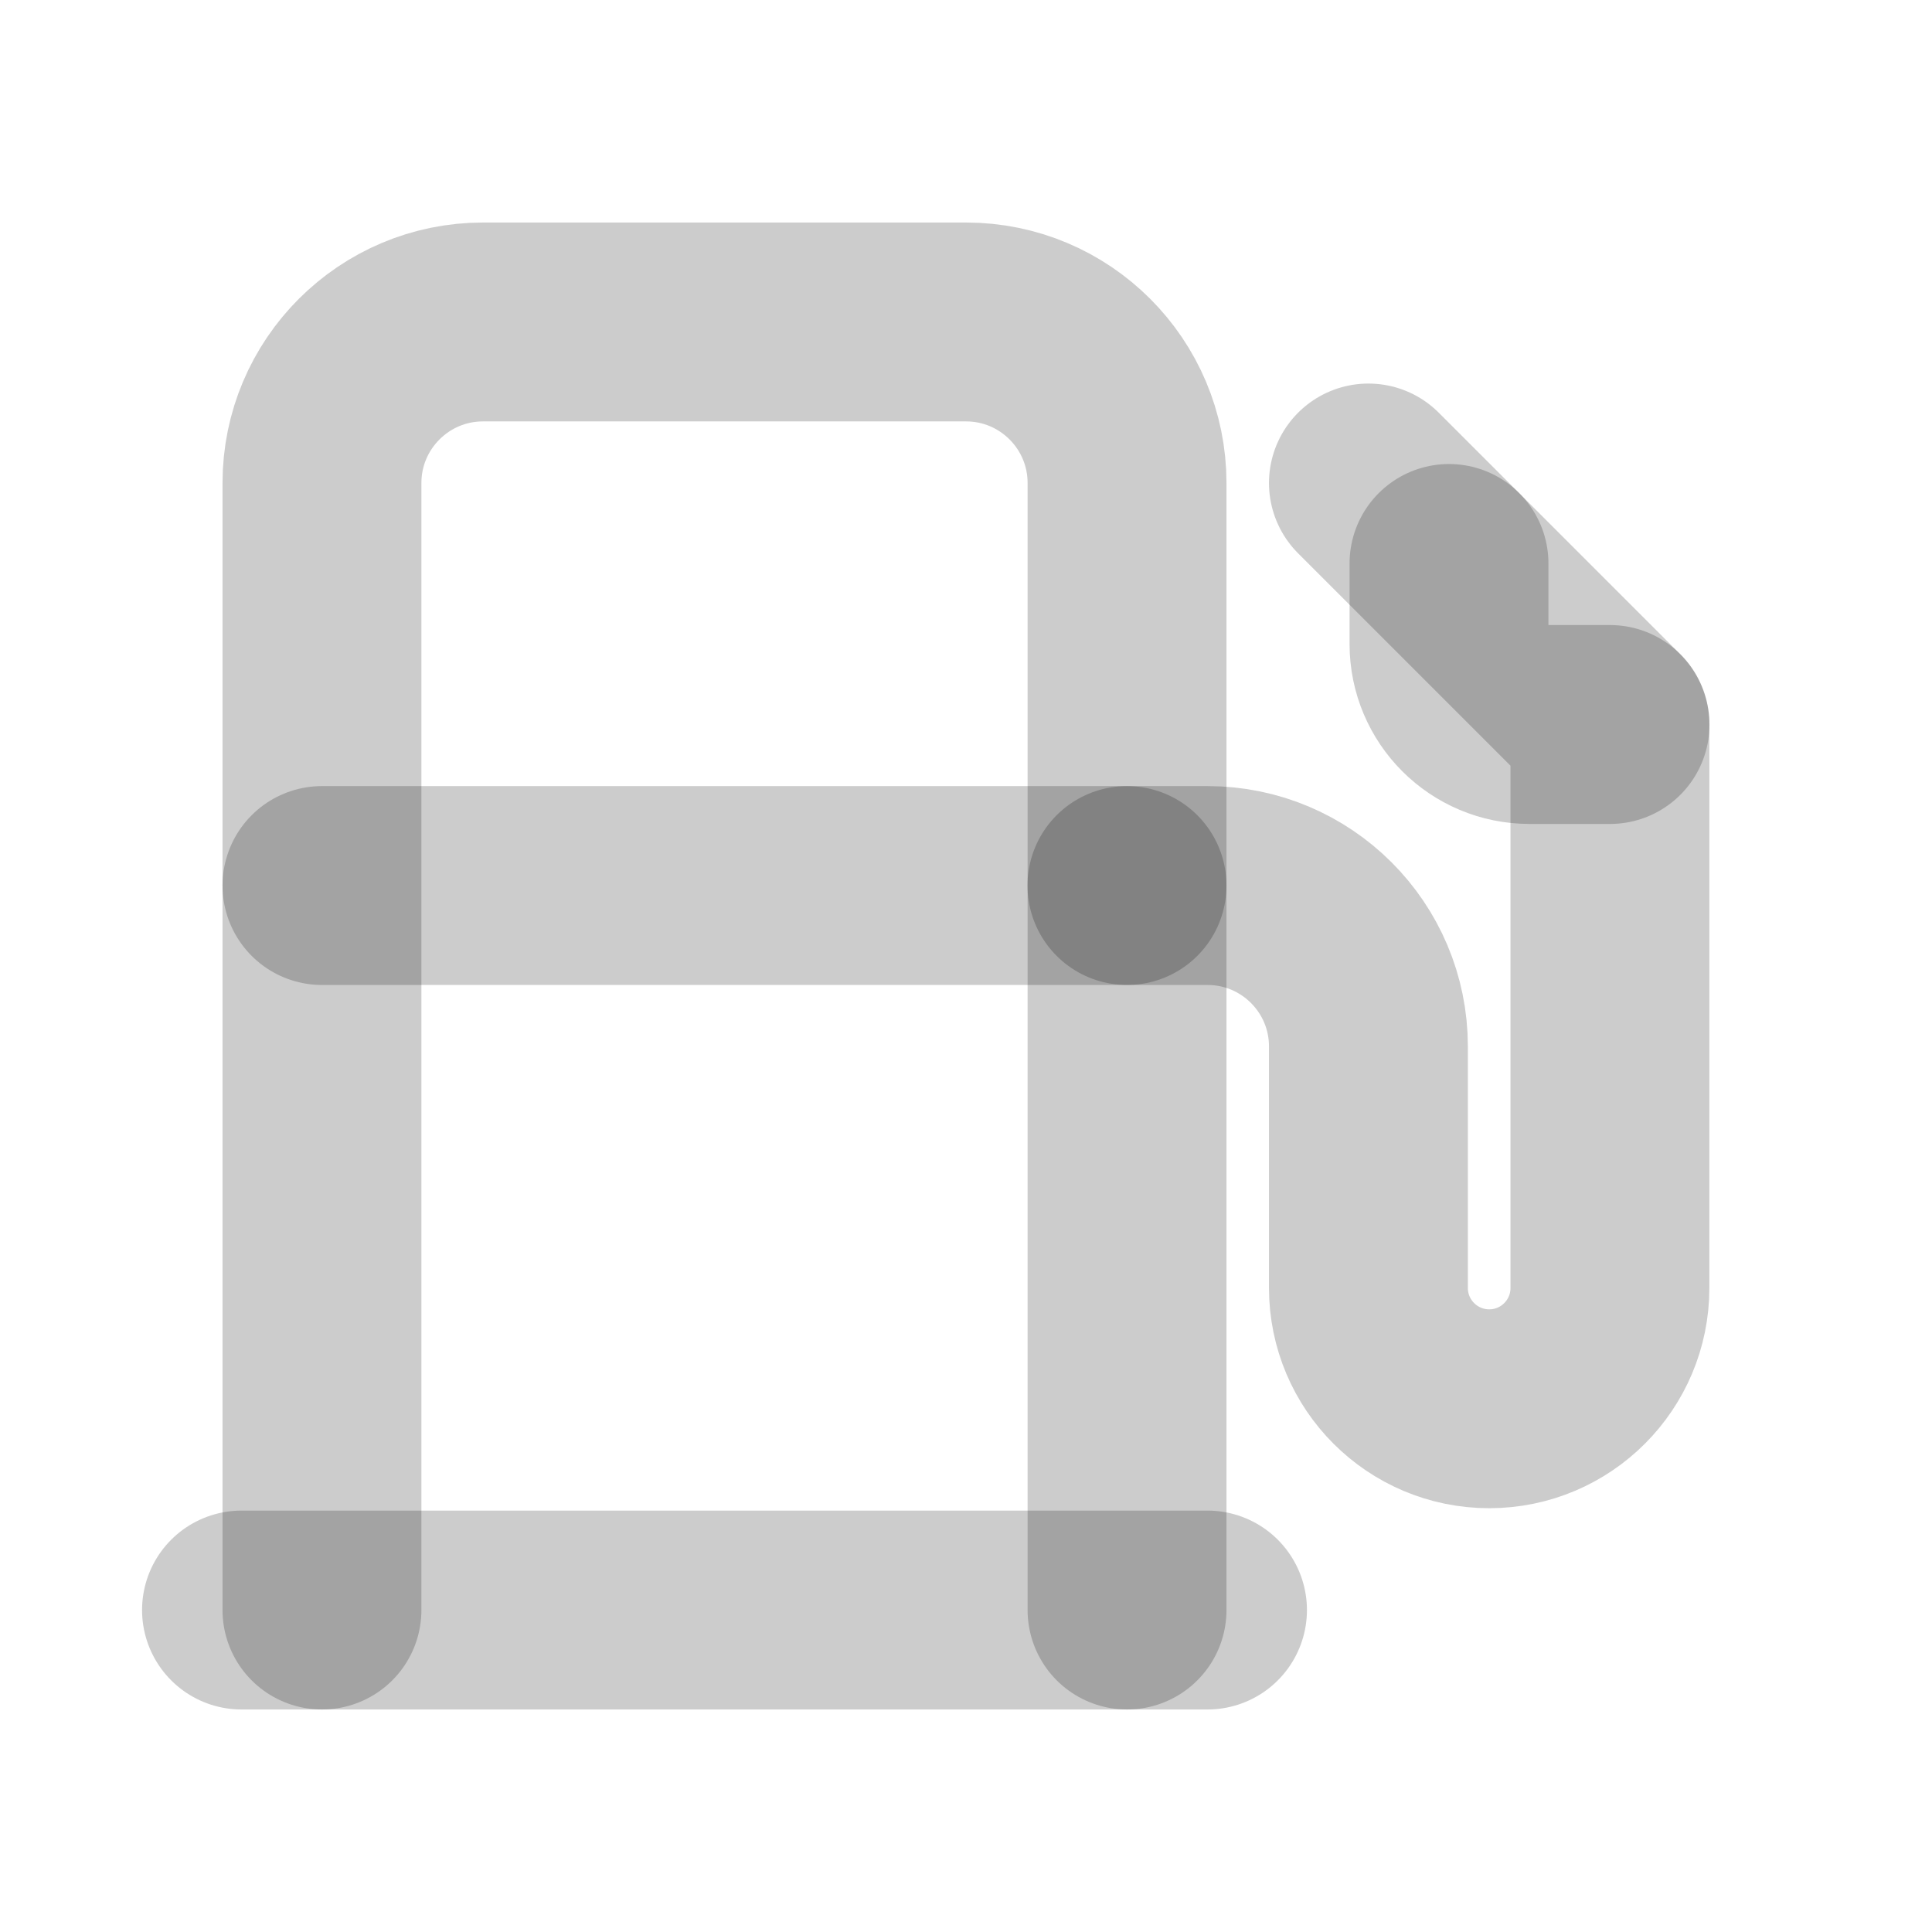 <svg width="17" height="17" viewBox="0 0 17 17" fill="none" xmlns="http://www.w3.org/2000/svg">
<path d="M9.916 7.792H10.625C11.407 7.792 12.041 8.426 12.041 9.208V11.333C12.041 11.92 12.517 12.396 13.104 12.396C13.691 12.396 14.166 11.92 14.166 11.333V6.375L12.041 4.25" stroke="black" stroke-opacity="0.2" stroke-width="1.75" stroke-linecap="round" stroke-linejoin="round"/>
<path d="M2.833 14.167V4.25C2.833 3.468 3.468 2.833 4.25 2.833H8.5C9.283 2.833 9.917 3.468 9.917 4.25V14.167" stroke="black" stroke-opacity="0.2" stroke-width="1.75" stroke-linecap="round" stroke-linejoin="round"/>
<path d="M2.125 14.167H10.625" stroke="black" stroke-opacity="0.2" stroke-width="1.75" stroke-linecap="round" stroke-linejoin="round"/>
<path d="M12.75 4.958V5.667C12.75 6.058 13.067 6.375 13.458 6.375H14.167" stroke="black" stroke-opacity="0.2" stroke-width="1.75" stroke-linecap="round" stroke-linejoin="round"/>
<path d="M2.833 7.792H9.917" stroke="black" stroke-opacity="0.2" stroke-width="1.75" stroke-linecap="round" stroke-linejoin="round"/>
</svg>
